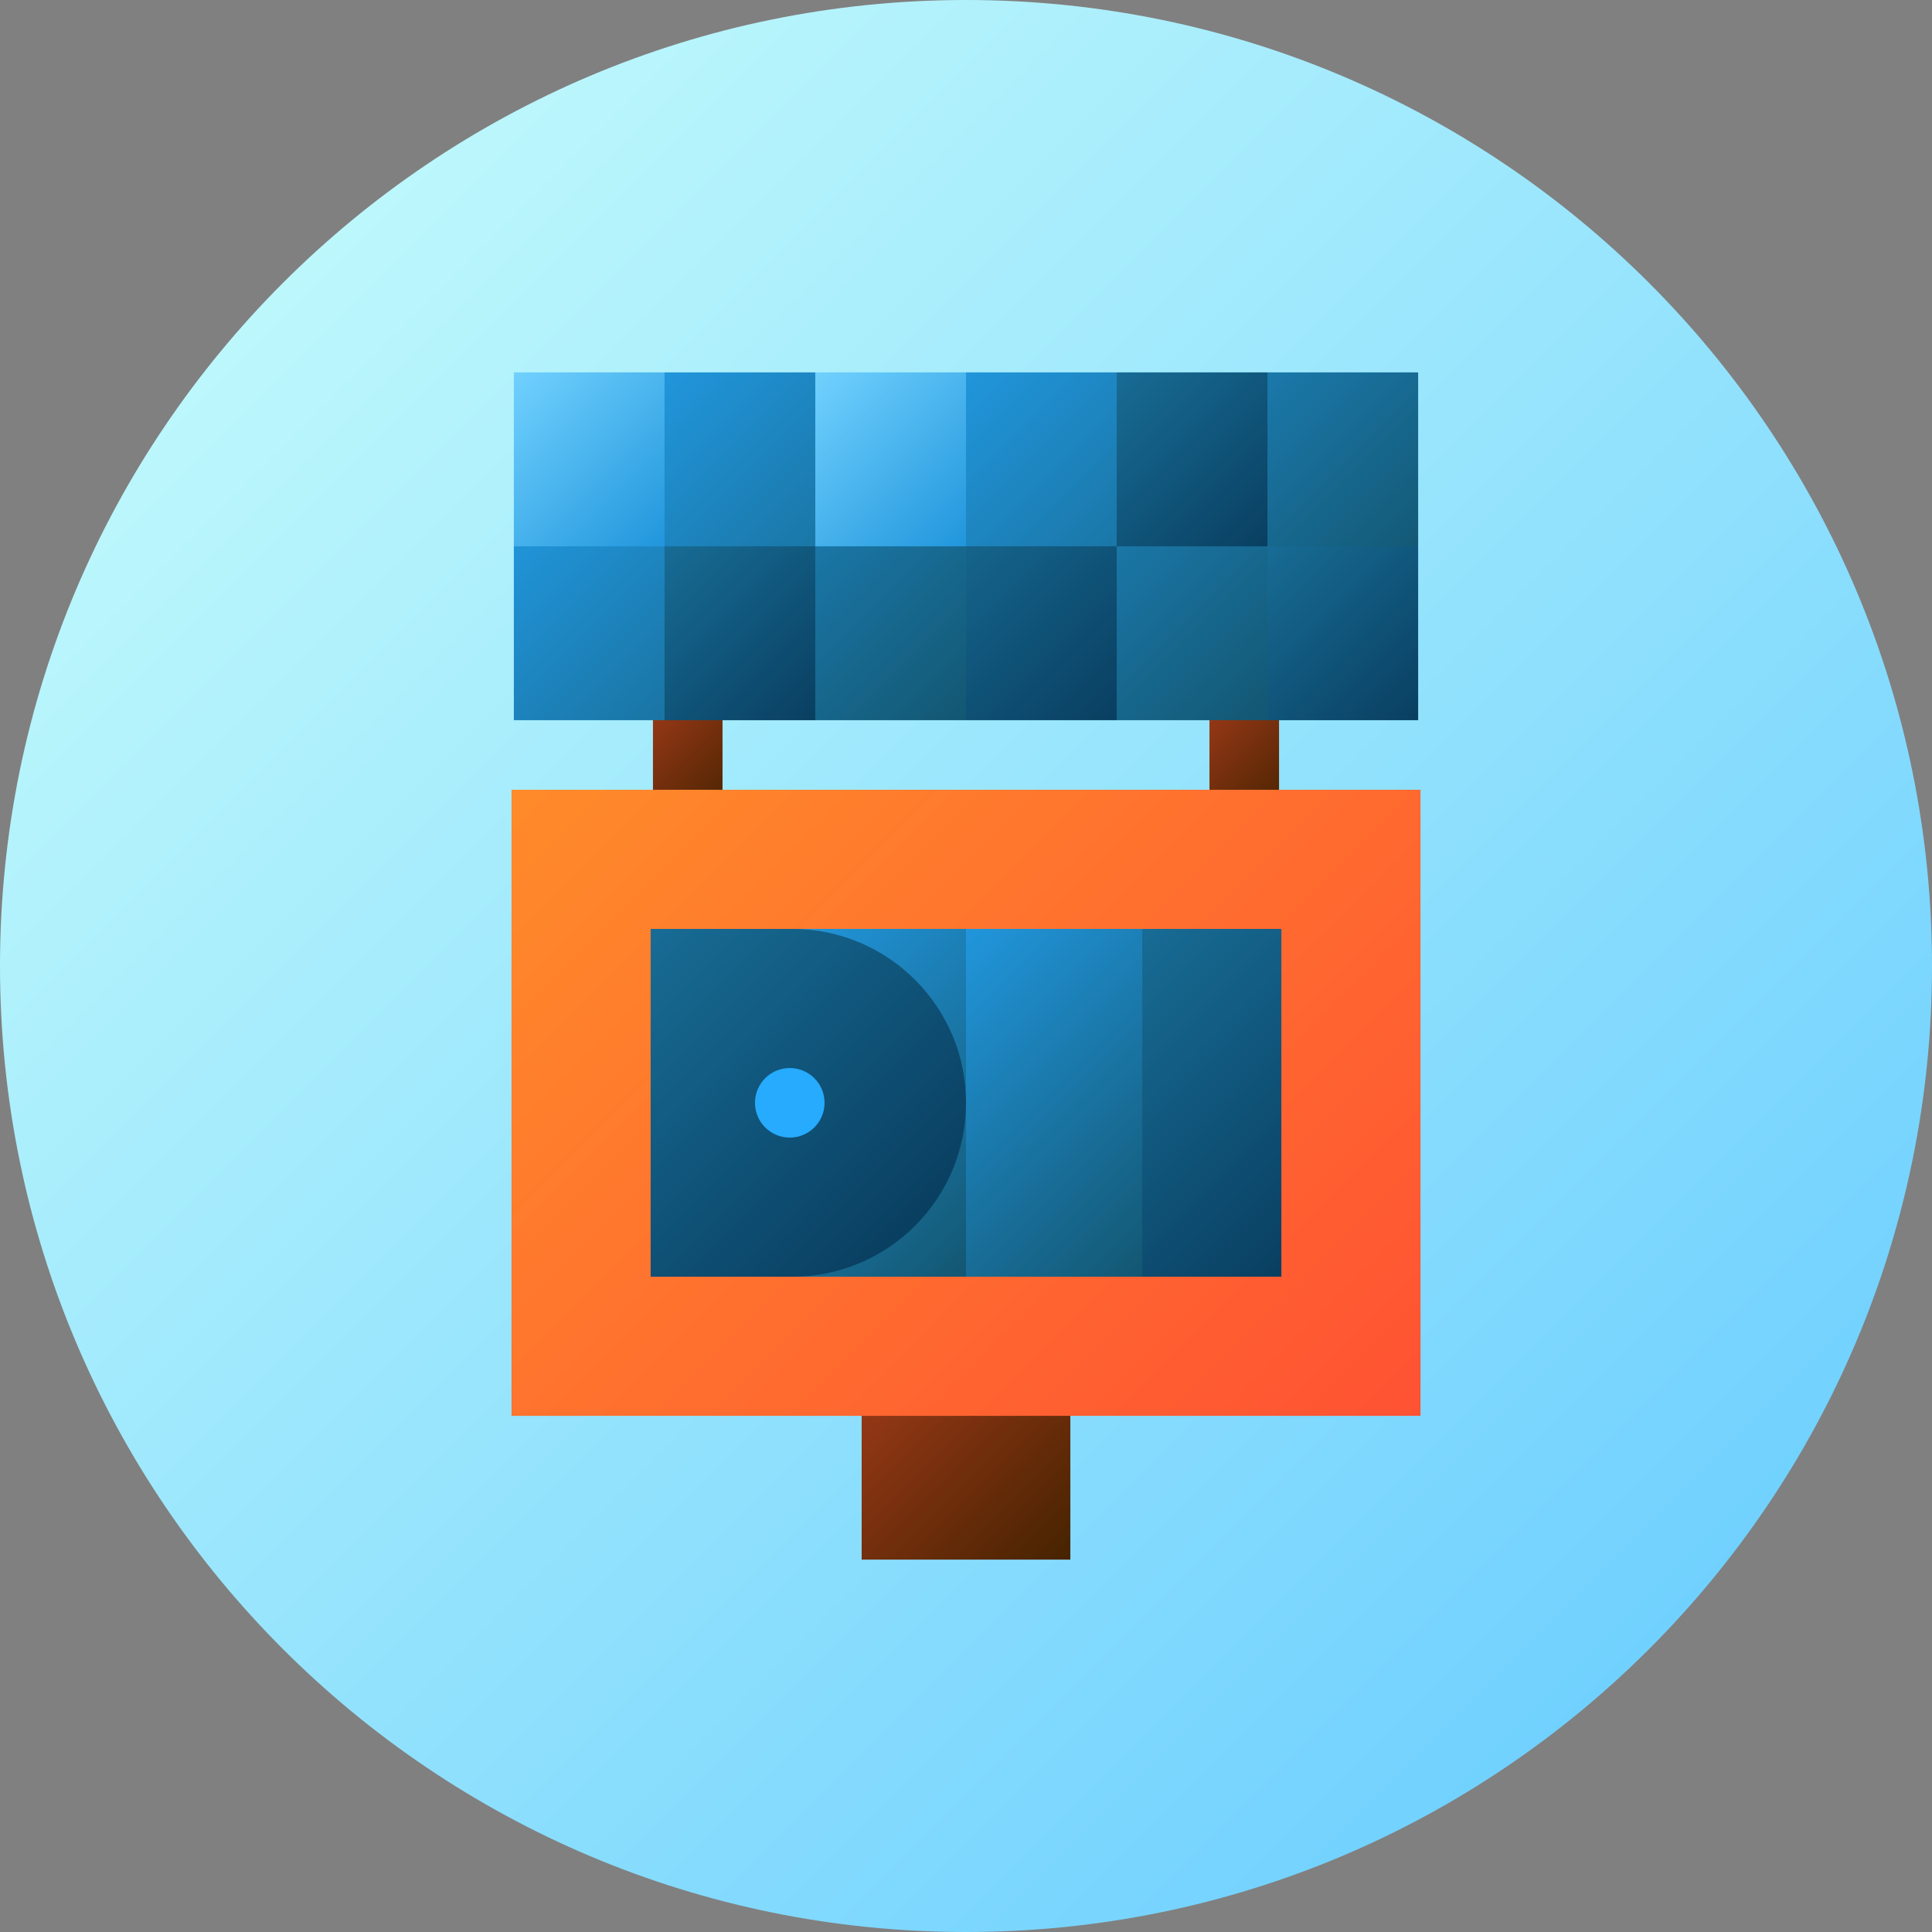 <svg height="512pt" viewBox="0 0 512 512" width="512pt" xmlns="http://www.w3.org/2000/svg" xmlns:xlink="http://www.w3.org/1999/xlink"><rect x="0" y="0" width="512" height="512" fill="#808080" stroke="none"/><linearGradient id="a" gradientUnits="userSpaceOnUse" x1="74.981" x2="437.019" y1="74.981" y2="437.019"><stop offset="0" stop-color="#bcf7fc"/><stop offset="1" stop-color="#71d1fe"/></linearGradient><linearGradient id="b"><stop offset="0" stop-color="#a33b1a"/><stop offset="1" stop-color="#462300"/></linearGradient><linearGradient id="c" gradientUnits="userSpaceOnUse" x1="168.432" x2="196.085" xlink:href="#b" y1="186.253" y2="213.906"/><linearGradient id="d" gradientUnits="userSpaceOnUse" x1="315.915" x2="343.568" xlink:href="#b" y1="186.253" y2="213.906"/><linearGradient id="e" gradientUnits="userSpaceOnUse" x1="228.04" x2="283.96" xlink:href="#b" y1="357.088" y2="413.009"/><linearGradient id="f" gradientUnits="userSpaceOnUse" x1="154.298" x2="357.702" y1="190.554" y2="393.959"><stop offset="0" stop-color="#ff8b2a"/><stop offset="1" stop-color="#ff5233"/></linearGradient><linearGradient id="g"><stop offset="0" stop-color="#2196dc"/><stop offset="1" stop-color="#135772"/></linearGradient><linearGradient id="h" gradientUnits="userSpaceOnUse" x1="269.827" x2="355.859" xlink:href="#g" y1="84.858" y2="170.89"/><linearGradient id="i"><stop offset="0" stop-color="#186c95"/><stop offset="1" stop-color="#093f61"/></linearGradient><linearGradient id="j" gradientUnits="userSpaceOnUse" x1="334.351" x2="377.367" xlink:href="#i" y1="146.309" y2="189.325"/><linearGradient id="k" gradientUnits="userSpaceOnUse" x1="294.407" x2="337.423" xlink:href="#i" y1="100.221" y2="143.237"/><linearGradient id="l" gradientUnits="userSpaceOnUse" x1="245.246" x2="297.48" xlink:href="#i" y1="137.091" y2="189.325"/><linearGradient id="m" gradientUnits="userSpaceOnUse" x1="288.877" x2="353.401" xlink:href="#i" y1="259.994" y2="324.518"/><linearGradient id="n" gradientUnits="userSpaceOnUse" x1="244.631" x2="314.072" xlink:href="#g" y1="257.536" y2="326.976"/><linearGradient id="o" gradientUnits="userSpaceOnUse" x1="197.928" x2="267.368" xlink:href="#g" y1="257.536" y2="326.976"/><linearGradient id="p" gradientUnits="userSpaceOnUse" x1="163.526" x2="237.902" xlink:href="#i" y1="255.068" y2="329.445"/><linearGradient id="q" gradientUnits="userSpaceOnUse" x1="153.069" x2="239.101" xlink:href="#g" y1="121.728" y2="207.761"/><linearGradient id="r"><stop offset="0" stop-color="#71d1fe"/><stop offset="1" stop-color="#2196dc"/></linearGradient><linearGradient id="s" gradientUnits="userSpaceOnUse" x1="214.52" x2="257.536" xlink:href="#r" y1="100.221" y2="143.237"/><linearGradient id="t" gradientUnits="userSpaceOnUse" x1="174.577" x2="217.593" xlink:href="#i" y1="146.309" y2="189.325"/><linearGradient id="u" gradientUnits="userSpaceOnUse" x1="134.633" x2="177.649" xlink:href="#r" y1="100.221" y2="143.237"/><path d="m512 256c0 141.387-114.613 256-256 256s-256-114.613-256-256 114.613-256 256-256 256 114.613 256 256zm0 0" fill="url(#a)"/><path d="m173.039 181.645h18.438v36.871h-18.438zm0 0" fill="url(#c)"/><path d="m320.523 181.645h18.438v36.871h-18.438zm0 0" fill="url(#d)"/><path d="m256 356.781h-27.652v56.535h55.305v-56.535zm0 0" fill="url(#e)"/><path d="m256 209.297h-120.445v165.918h240.891v-165.918zm0 0" fill="url(#f)"/><path d="m295.941 190.859h39.945l39.941-46.086v-46.09h-39.941l-19.973 27.652-19.973-27.652h-39.941l-18.434 46.09zm0 0" fill="url(#h)"/><path d="m335.887 144.773h39.941v46.09h-39.941zm0 0" fill="url(#j)"/><path d="m295.941 98.684h39.945v46.09h-39.945zm0 0" fill="url(#k)"/><path d="m237.566 144.773 18.434 46.086h39.941v-46.086zm0 0" fill="url(#l)"/><path d="m339.574 246.168h-36.871l-18.434 46.09 18.434 46.086h36.871zm0 0" fill="url(#m)"/><path d="m256 246.168-30.727 46.09 30.727 46.086h46.703v-92.176zm0 0" fill="url(#n)"/><path d="m209.297 246.168h46.703v92.176h-46.703zm0 0" fill="url(#o)"/><path d="m209.91 246.168h-37.484v92.176h37.484c25.453 0 46.09-20.633 46.09-46.086 0-25.457-20.637-46.09-46.09-46.09zm0 0" fill="url(#p)"/><path d="m218.516 292.258c0 5.09-4.129 9.215-9.219 9.215s-9.219-4.125-9.219-9.215c0-5.094 4.129-9.219 9.219-9.219s9.219 4.125 9.219 9.219zm0 0" fill="#26abff"/><path d="m216.059 98.684h-39.945l-39.941 46.09v46.086h39.941l19.973-27.652 19.973 27.652h39.941v-46.086zm0 0" fill="url(#q)"/><path d="m216.059 98.684h39.941v46.09h-39.941zm0 0" fill="url(#s)"/><path d="m176.113 144.773h39.941v46.09h-39.941zm0 0" fill="url(#t)"/><path d="m136.172 98.684h39.941v46.09h-39.941zm0 0" fill="url(#u)"/></svg>